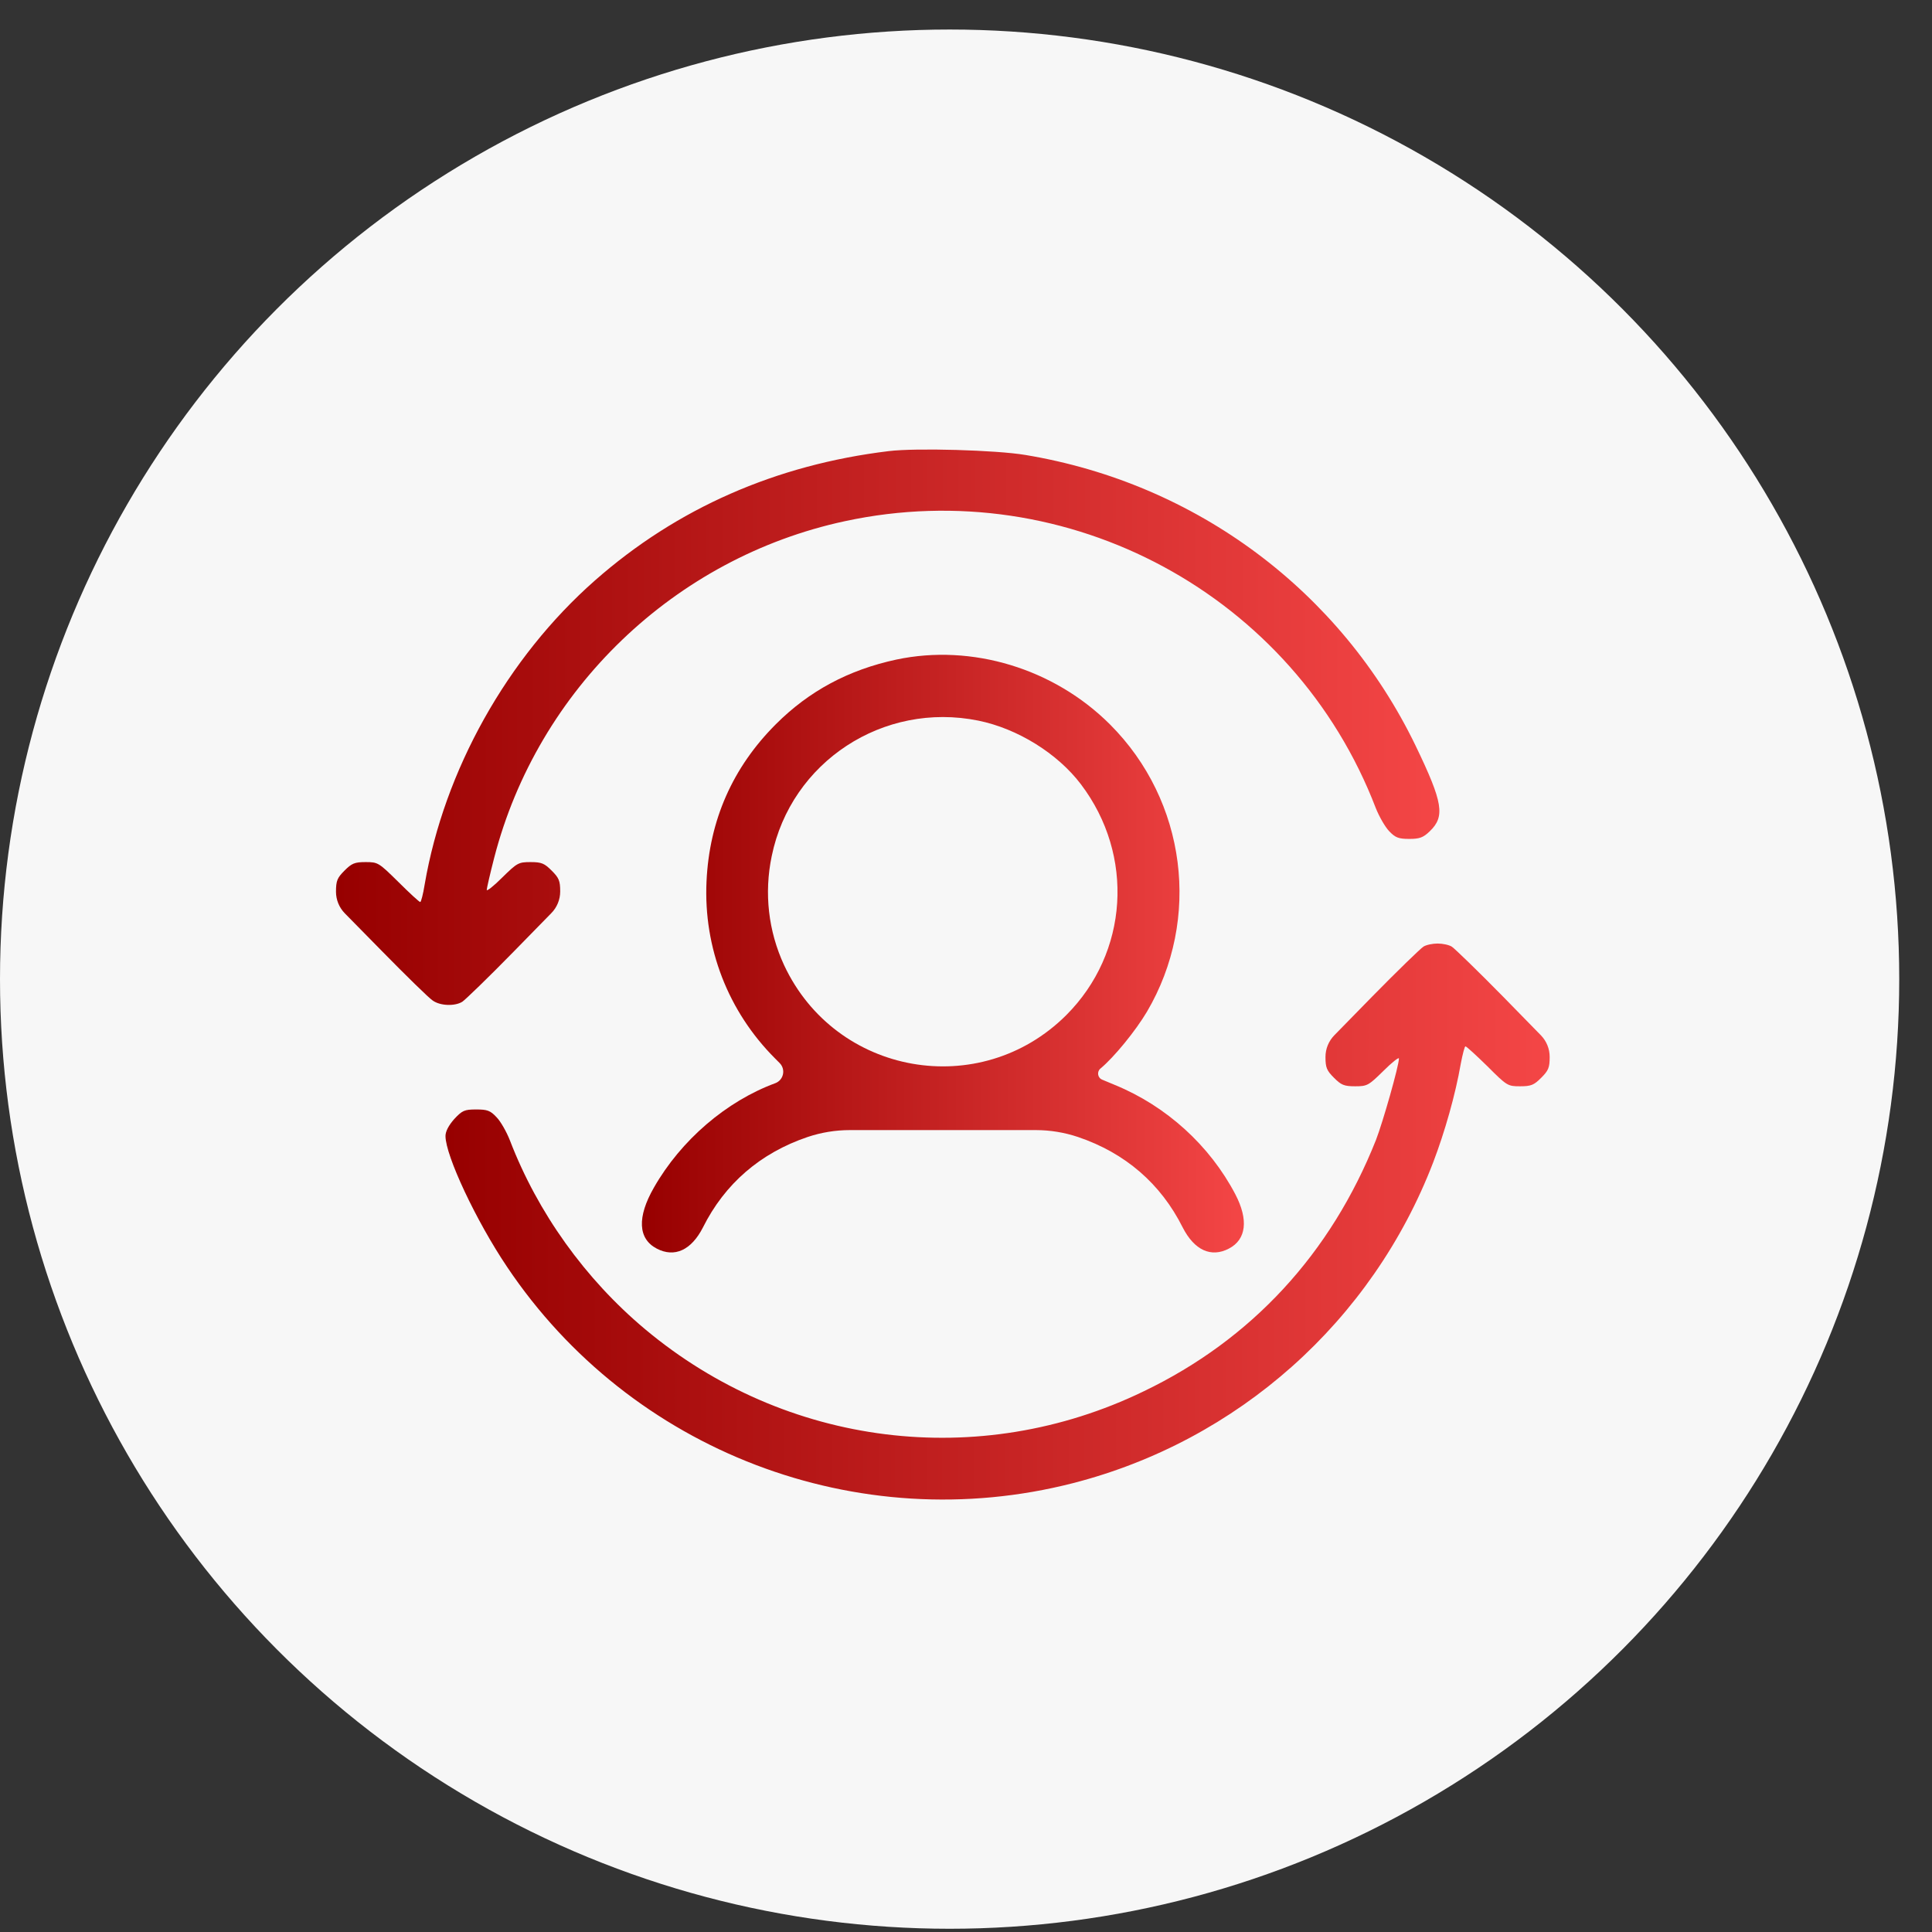 <svg width="46" height="46" viewBox="0 0 46 46" fill="none" xmlns="http://www.w3.org/2000/svg">
<rect x="0" y="0" width="46" height="46" fill="#333333" stroke="none"/>
<circle cx="22.61" cy="23.313" r="22.61" fill="#F7F7F7"/>
<path d="M21.16 10.741C18.473 11.066 16.117 12.102 14.166 13.82C12.074 15.661 10.577 18.342 10.111 21.06C10.074 21.293 10.025 21.477 10.006 21.477C9.982 21.477 9.749 21.262 9.485 20.999C9.018 20.539 9 20.526 8.706 20.526C8.442 20.526 8.374 20.557 8.202 20.729C8.031 20.901 8 20.968 8 21.232C8 21.424 8.076 21.61 8.211 21.747L9.074 22.625C9.663 23.226 10.215 23.766 10.301 23.821C10.479 23.95 10.828 23.962 11.006 23.852C11.074 23.809 11.626 23.275 12.233 22.655L13.127 21.741C13.262 21.604 13.338 21.418 13.338 21.226C13.338 20.968 13.307 20.901 13.135 20.729C12.963 20.557 12.896 20.526 12.632 20.526C12.344 20.526 12.313 20.545 11.957 20.894C11.755 21.097 11.589 21.226 11.589 21.189C11.589 21.152 11.669 20.802 11.767 20.422C12.804 16.41 16.062 13.28 20.117 12.409C25.437 11.262 30.811 14.17 32.756 19.238C32.836 19.44 32.977 19.686 33.075 19.79C33.222 19.943 33.296 19.974 33.554 19.974C33.799 19.974 33.885 19.943 34.038 19.796C34.413 19.44 34.357 19.109 33.707 17.759C31.928 14.078 28.486 11.507 24.412 10.832C23.719 10.716 21.811 10.661 21.16 10.741Z" fill="url(#paint0_linear_9467_28332)"/>
<path d="M21.343 15.704C20.202 15.949 19.264 16.452 18.472 17.244C17.442 18.274 16.889 19.532 16.822 20.986C16.748 22.569 17.337 24.084 18.454 25.201L18.563 25.311C18.713 25.461 18.658 25.715 18.46 25.79C17.294 26.22 16.214 27.146 15.57 28.275C15.165 28.98 15.19 29.496 15.638 29.729C16.061 29.95 16.46 29.766 16.736 29.226C17.257 28.183 18.104 27.453 19.227 27.072C19.552 26.963 19.893 26.907 20.236 26.907H22.448H24.66C25.003 26.907 25.344 26.963 25.669 27.072C26.792 27.453 27.638 28.183 28.16 29.226C28.436 29.766 28.835 29.95 29.258 29.729C29.675 29.514 29.73 29.042 29.412 28.434C28.804 27.275 27.773 26.336 26.546 25.833L26.242 25.706C26.132 25.661 26.111 25.515 26.203 25.44C26.528 25.17 27.037 24.545 27.307 24.091C28.608 21.882 28.246 19.066 26.43 17.25C25.098 15.918 23.141 15.323 21.343 15.704ZM23.295 17.158C24.227 17.348 25.178 17.937 25.736 18.673C27.019 20.366 26.871 22.686 25.387 24.17C23.337 26.213 19.896 25.606 18.669 22.98C18.294 22.17 18.19 21.268 18.374 20.385C18.834 18.139 21.031 16.698 23.295 17.158Z" fill="url(#paint1_linear_9467_28332)"/>
<path d="M33.891 22.539C33.824 22.582 33.271 23.116 32.664 23.735L31.77 24.649C31.635 24.787 31.559 24.972 31.559 25.165C31.559 25.422 31.59 25.49 31.762 25.662C31.934 25.834 32.001 25.864 32.265 25.864C32.553 25.864 32.584 25.846 32.94 25.496C33.142 25.294 33.308 25.165 33.308 25.202C33.308 25.373 32.928 26.711 32.762 27.14C31.688 29.846 29.799 31.895 27.228 33.128C23.308 35.024 18.706 34.447 15.362 31.65C13.933 30.453 12.804 28.877 12.141 27.153C12.062 26.95 11.92 26.699 11.822 26.6C11.675 26.441 11.601 26.416 11.338 26.416C11.055 26.416 11.006 26.441 10.816 26.643C10.681 26.797 10.607 26.938 10.607 27.048C10.607 27.515 11.338 29.073 12.074 30.165C15.019 34.558 20.424 36.626 25.547 35.313C29.474 34.306 32.67 31.46 34.124 27.674C34.4 26.95 34.652 26.067 34.781 25.324C34.824 25.097 34.873 24.913 34.891 24.913C34.916 24.913 35.149 25.128 35.413 25.386C35.879 25.852 35.897 25.864 36.192 25.864C36.456 25.864 36.523 25.834 36.695 25.662C36.867 25.49 36.897 25.422 36.897 25.165C36.897 24.972 36.822 24.787 36.687 24.649L35.793 23.735C35.185 23.116 34.633 22.582 34.566 22.539C34.498 22.496 34.345 22.465 34.228 22.465C34.112 22.465 33.958 22.496 33.891 22.539Z" fill="url(#paint2_linear_9467_28332)"/>
<defs>
<linearGradient id="paint0_linear_9467_28332" x1="8" y1="17.315" x2="34.271" y2="17.315" gradientUnits="userSpaceOnUse">
<stop stop-color="#970000"/>
<stop offset="1" stop-color="#F44646"/>
</linearGradient>
<linearGradient id="paint1_linear_9467_28332" x1="15.283" y1="22.705" x2="29.616" y2="22.705" gradientUnits="userSpaceOnUse">
<stop stop-color="#970000"/>
<stop offset="1" stop-color="#F44646"/>
</linearGradient>
<linearGradient id="paint2_linear_9467_28332" x1="10.607" y1="29.084" x2="36.897" y2="29.084" gradientUnits="userSpaceOnUse">
<stop stop-color="#970000"/>
<stop offset="1" stop-color="#F44646"/>
</linearGradient>
</defs>
</svg>
